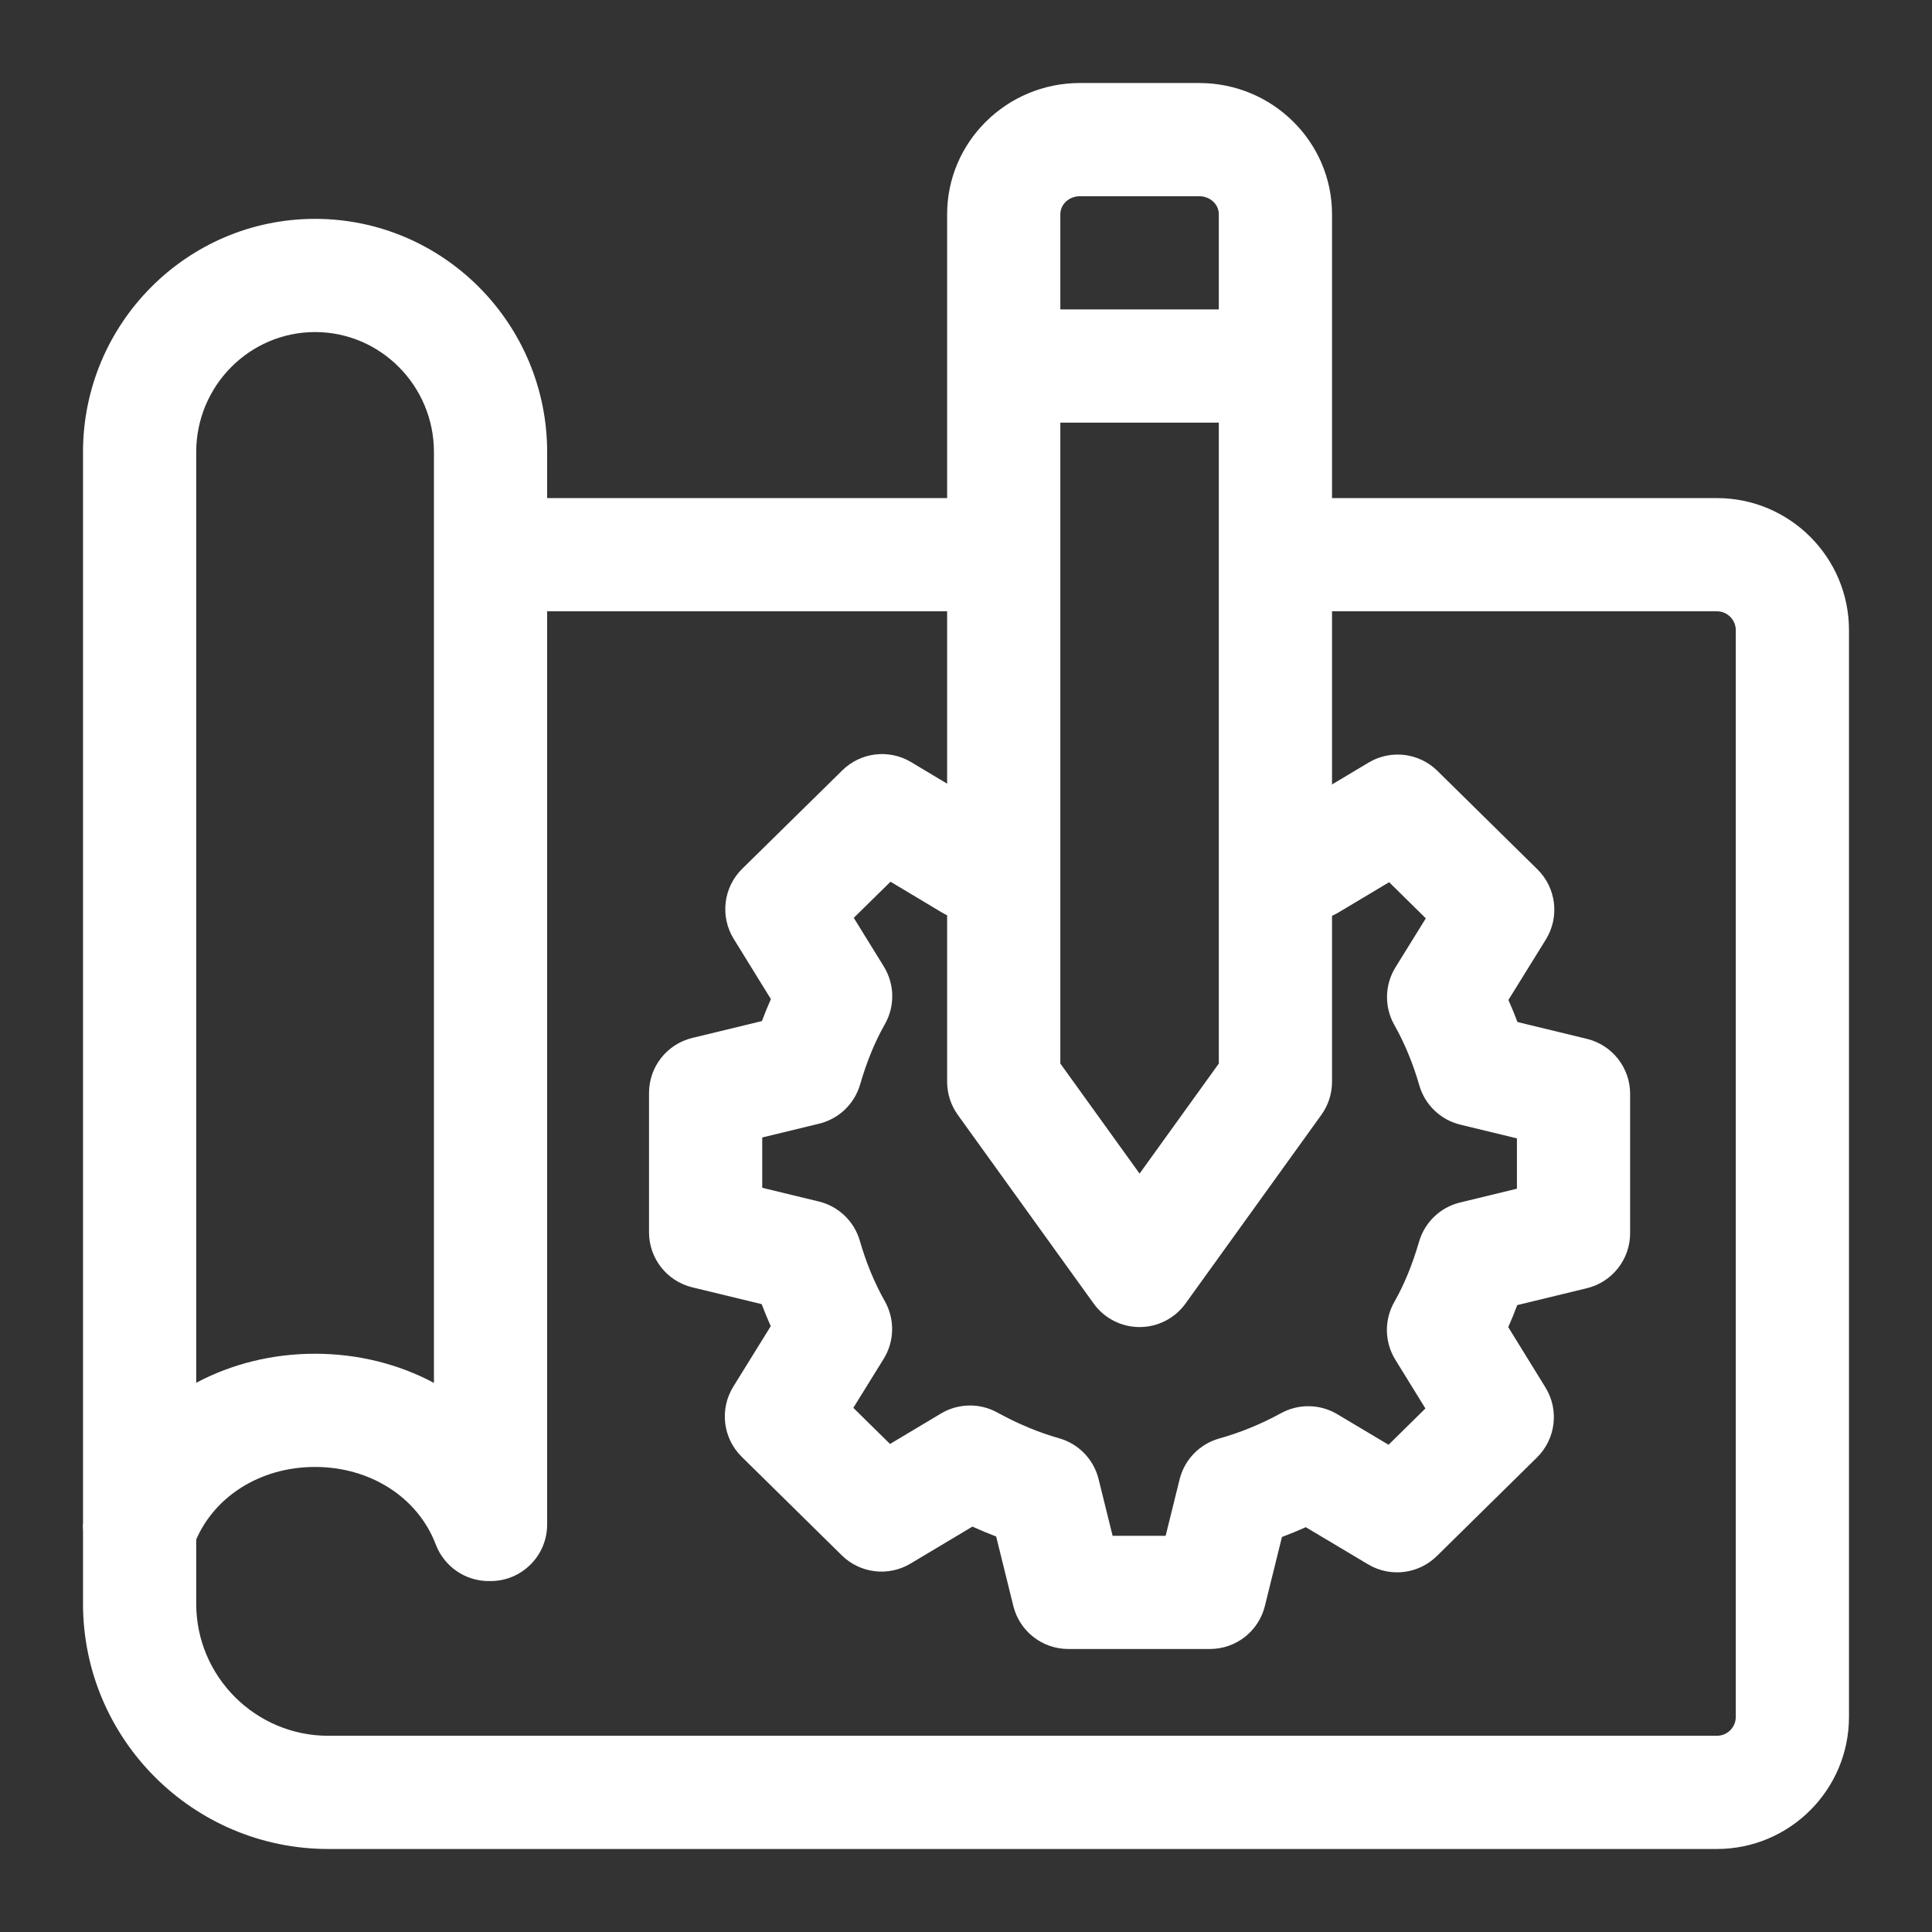 <svg height='100px' width='100px'  fill="#FFFFFF" xmlns="http://www.w3.org/2000/svg" xmlns:xlink="http://www.w3.org/1999/xlink" version="1.1" x="0px" y="0px" viewBox="0 0 512 512" style="enable-background:new 0 0 512 512;" xml:space="preserve"><rect x="0" y="0" width="512" height="512" fill="#333333" stroke="none"/><g><g><path d="M130,419h-0.481c-6.226,0-11.804-3.846-14.019-9.663c-4.76-12.503-17.332-20.581-32.029-20.581    c-14.698,0-27.271,8.078-32.03,20.581C49.226,415.154,43.647,419,37.422,419H37c-8.284,0-15-6.716-15-15V119.802    C22,85.725,49.582,58,83.485,58C117.411,58,145,85.725,145,119.802V404C145,412.284,138.284,419,130,419z M83.471,358.756    c11.417,0,22.188,2.747,31.529,7.723V119.802C115,102.267,100.869,88,83.5,88C66.124,88,52,102.267,52,119.802v246.646    C61.327,361.492,72.078,358.756,83.471,358.756z"></path><g><path d="M302,351.687c-4.824,0-9.354-2.32-12.173-6.235l-36-50c-1.838-2.553-2.827-5.619-2.827-8.765V56.771     C251,37.598,266.784,22,286.186,22h31.629C337.216,22,353,37.598,353,56.771v229.916c0,3.146-0.989,6.212-2.827,8.765l-36,50     C311.354,349.366,306.824,351.687,302,351.687z M281,281.849l21,29.166l21-29.166V56.771c0-2.631-2.326-4.771-5.186-4.771     h-31.629c-2.859,0-5.186,2.14-5.186,4.771V281.849z"></path><path d="M455,490H87c-35.841,0-65-29.159-65-65v-21h30v21c0,19.299,15.701,35,35,35h368c2.757,0,5-2.243,5-5V167     c0-2.757-2.243-5-5-5H338v-30h117c19.299,0,35,15.701,35,35v288C490,474.299,474.299,490,455,490z"></path><rect x="130" y="132" width="136" height="30"></rect><path d="M320.648,437h-37.542c-6.897,0-12.906-4.704-14.562-11.4l-4.549-18.403c-2.103-0.802-4.202-1.68-6.295-2.632     l-16.402,9.802c-5.861,3.504-13.354,2.605-18.219-2.188l-26.521-26.116c-4.991-4.915-5.916-12.63-2.229-18.585l9.928-16.029     c-0.854-1.907-1.657-3.854-2.407-5.838l-18.385-4.456c-6.729-1.631-11.467-7.655-11.467-14.578v-36.935     c0-6.924,4.739-12.949,11.47-14.578l18.447-4.468c0.747-2,1.539-3.938,2.379-5.823l-9.853-15.96     c-3.678-5.958-2.745-13.668,2.248-18.576l26.545-26.097c4.87-4.789,12.363-5.681,18.224-2.172l16.562,9.921     c0.747-0.328,1.501-0.649,2.261-0.962l1.269,3.075l3.449,2.066l-1.538,2.568l8.256,20.024c-2.551,1.052-4.983,2.208-7.229,3.437     c-4.668,2.553-10.341,2.441-14.905-0.293l-13.589-8.14l-9.737,9.573l7.964,12.899c2.879,4.664,2.985,10.527,0.276,15.293     c-2.639,4.643-4.785,9.868-6.562,15.975c-1.502,5.161-5.649,9.124-10.873,10.389L202,301.441v13.335l14.989,3.633     c5.237,1.27,9.392,5.251,10.882,10.431c1.665,5.787,3.892,11.171,6.619,16.003c2.689,4.766,2.57,10.617-0.311,15.27     l-8.037,12.978l9.723,9.575l13.505-8.071c4.576-2.734,10.257-2.834,14.926-0.267c5.464,3.007,10.964,5.3,16.347,6.815     c5.193,1.463,9.201,5.602,10.495,10.839L294.851,407h14.057l3.698-14.946c1.299-5.252,5.325-9.396,10.537-10.848     c5.533-1.541,11.041-3.799,16.373-6.712c4.656-2.544,10.313-2.438,14.873,0.278l13.591,8.102l9.77-9.617l-7.974-12.925     c-2.877-4.663-2.981-10.524-0.273-15.288c2.636-4.637,4.782-9.865,6.562-15.982c1.501-5.159,5.646-9.122,10.868-10.388     L402,315.02v-13.339l-14.99-3.634c-5.238-1.27-9.393-5.252-10.883-10.432c-1.664-5.786-3.89-11.17-6.616-16     c-2.69-4.766-2.571-10.618,0.31-15.271l8.037-12.978l-9.723-9.575l-13.505,8.071c-4.576,2.733-10.262,2.835-14.93,0.264     c-2.258-1.242-4.729-2.412-7.347-3.476l8.238-20.276l-1.353-2.264l3.001-1.794l1.406-3.459c0.865,0.352,1.723,0.713,2.57,1.083     l16.483-9.852c5.866-3.503,13.354-2.604,18.221,2.188l26.521,26.117c4.99,4.915,5.915,12.63,2.228,18.585l-9.928,16.029     c0.854,1.906,1.657,3.854,2.406,5.838l18.386,4.456c6.729,1.631,11.467,7.655,11.467,14.578v36.935     c0,6.923-4.737,12.946-11.465,14.577l-18.45,4.475c-0.749,2.005-1.542,3.947-2.383,5.836l9.857,15.979     c3.673,5.954,2.742,13.656-2.244,18.564l-26.545,26.131c-4.861,4.788-12.343,5.688-18.203,2.195l-16.524-9.851     c-2.087,0.937-4.192,1.802-6.311,2.596l-4.523,18.283C333.553,432.297,327.545,437,320.648,437z"></path><rect x="266" y="82" width="72" height="30"></rect></g></g></g></svg>